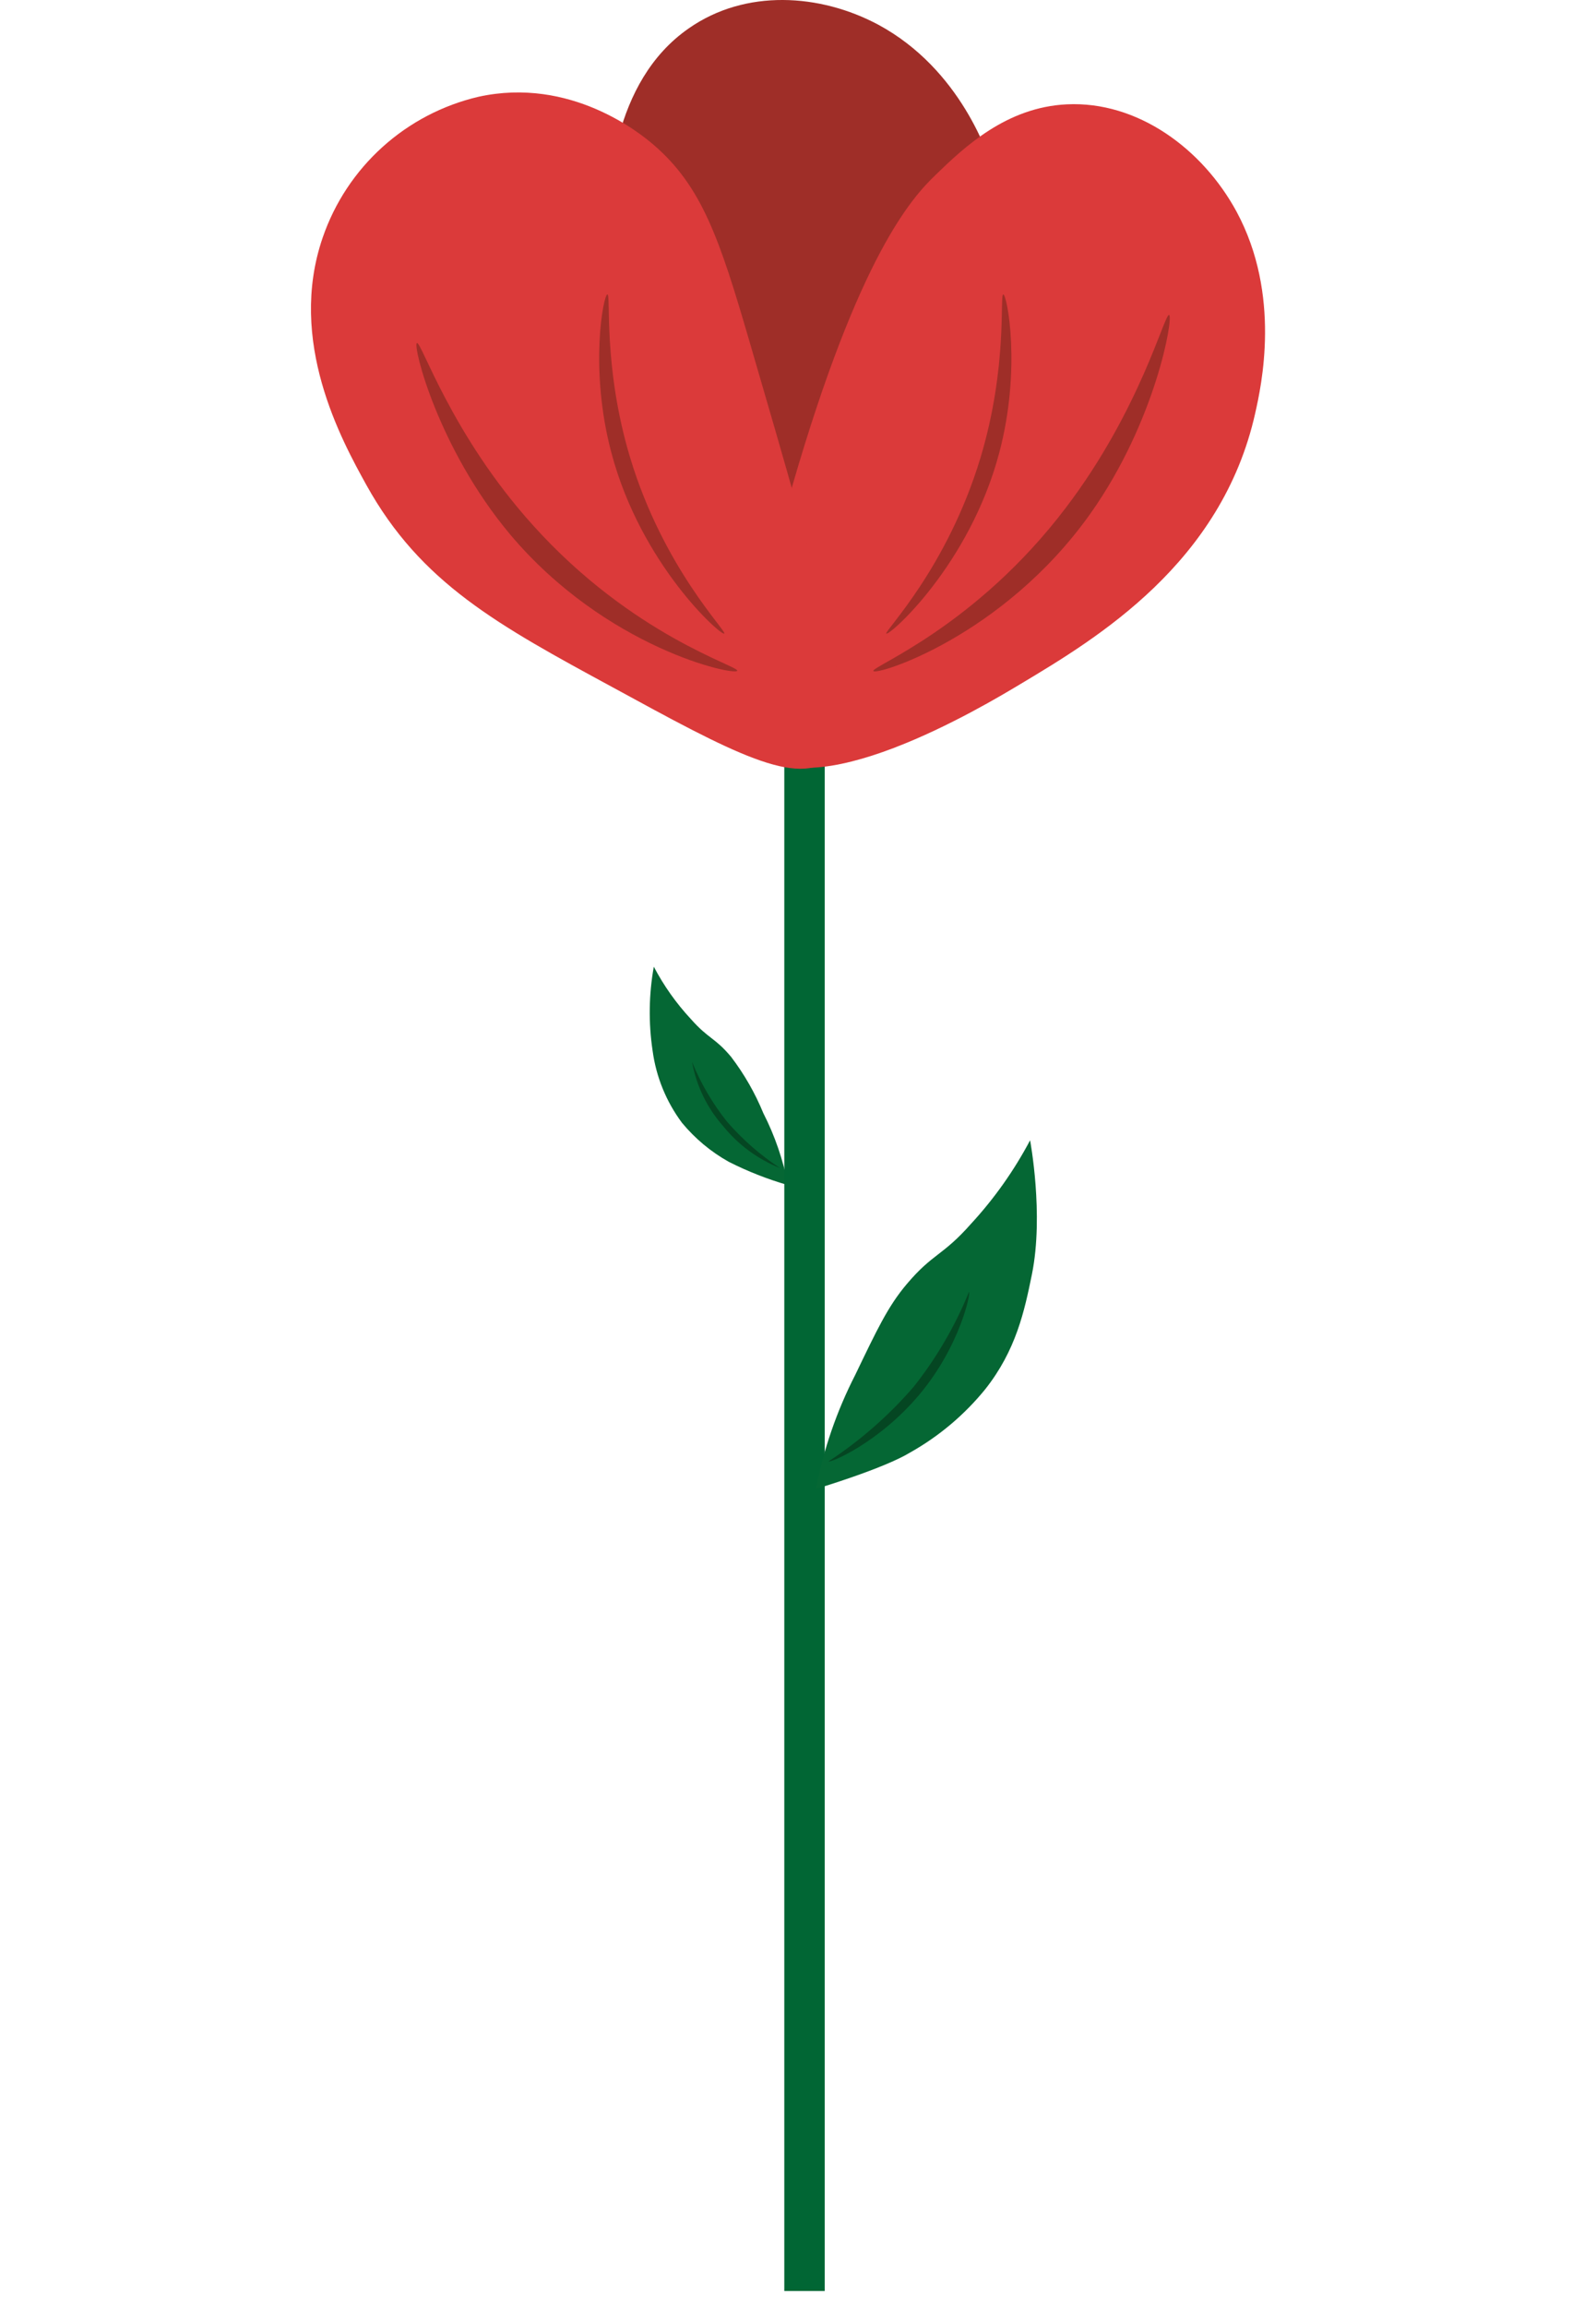 <?xml version="1.0" encoding="UTF-8" standalone="no"?>
<svg width="18" height="26" viewBox="0 0 30 71" fill="none" xmlns="http://www.w3.org/2000/svg">
<path d="M14.692 36.472C14.544 35.702 14.289 34.956 13.932 34.257C13.678 33.639 13.345 33.057 12.94 32.525C12.434 31.922 12.253 31.985 11.697 31.357C11.248 30.874 10.865 30.333 10.559 29.75C10.406 30.604 10.393 31.477 10.522 32.336C10.63 33.139 10.941 33.902 11.426 34.553C11.829 35.04 12.318 35.448 12.87 35.756C13.454 36.051 14.064 36.291 14.692 36.472Z" fill="#056734"/>
<path d="M14.444 35.946C13.832 35.544 13.28 35.059 12.803 34.506C12.363 33.951 12.004 33.337 11.737 32.681C11.869 33.413 12.199 34.095 12.692 34.653C13.155 35.227 13.758 35.672 14.444 35.946Z" fill="#054622"/>
<path d="M15.823 22.75H14.578V70.505H15.823V22.75Z" fill="#016634"/>
<path d="M16.407 22.75C15.14 22.796 14.041 20.645 12.107 16.836C10.223 13.14 8.964 10.663 9.08 7.363C9.131 5.856 9.256 2.523 11.637 0.872C13.382 -0.347 15.682 -0.198 17.476 0.762C20.021 2.137 20.883 4.805 21.029 5.304C21.604 7.211 21.268 8.749 20.501 11.672C18.552 19.026 17.559 22.706 16.407 22.75Z" fill="#9F2E28"/>
<path d="M13.593 22.978C15.258 25.011 20.751 21.713 21.87 21.04C24.219 19.636 28.05 17.328 29.081 12.717C29.269 11.882 29.893 9.081 28.506 6.512C27.45 4.567 25.45 3.107 23.28 3.211C21.423 3.3 20.134 4.513 19.223 5.397C18.519 6.079 16.889 7.835 14.826 14.951C13.466 19.643 12.801 22.012 13.593 22.978Z" fill="#DB3A3A"/>
<path d="M16.035 23.315C15.01 24.269 12.938 23.14 9.315 21.164C5.755 19.235 3.381 17.945 1.707 14.926C0.945 13.549 -0.738 10.498 0.363 7.307C0.73 6.24 1.362 5.284 2.2 4.527C3.038 3.77 4.055 3.237 5.156 2.979C8.003 2.351 10.154 4.116 10.543 4.448C12.04 5.732 12.583 7.344 13.503 10.5C15.826 18.456 16.97 22.45 16.035 23.315Z" fill="#DB3A3A"/>
<path d="M17.321 20.65C17.398 20.803 21.312 19.598 24.005 15.807C26.022 12.963 26.567 9.763 26.43 9.693C26.293 9.623 25.55 12.602 23.25 15.624C20.469 19.291 17.261 20.508 17.321 20.65Z" fill="#9F2E28"/>
<path d="M13.13 20.643C13.065 20.805 9.085 19.961 6.122 16.433C3.906 13.78 3.132 10.644 3.262 10.559C3.392 10.475 4.317 13.379 6.845 16.173C9.908 19.573 13.18 20.494 13.13 20.643Z" fill="#9F2E28"/>
<path d="M17.72 19.498C17.815 19.573 20.281 17.392 21.197 13.938C21.887 11.351 21.438 9.061 21.322 9.061C21.206 9.061 21.466 11.281 20.619 14.091C19.59 17.501 17.641 19.44 17.72 19.498Z" fill="#9F2E28"/>
<path d="M12.727 19.498C12.636 19.573 10.17 17.392 9.254 13.938C8.563 11.351 9.009 9.061 9.129 9.061C9.248 9.061 8.985 11.281 9.832 14.091C10.863 17.501 12.831 19.44 12.727 19.498Z" fill="#9F2E28"/>
<path d="M15.55 45.822C15.788 44.602 16.195 43.421 16.762 42.314C17.432 40.923 17.766 40.209 18.345 39.523C19.156 38.562 19.448 38.661 20.331 37.66C21.045 36.886 21.655 36.023 22.148 35.093C22.148 35.093 22.578 37.374 22.204 39.219C21.975 40.346 21.715 41.558 20.763 42.758C20.124 43.543 19.342 44.201 18.459 44.698C17.633 45.202 15.55 45.822 15.55 45.822Z" fill="#056734"/>
<path d="M15.944 44.972C16.922 44.33 17.805 43.556 18.568 42.672C19.269 41.785 19.84 40.805 20.266 39.76C20.327 39.786 19.988 41.43 18.739 42.917C17.49 44.405 15.981 45.031 15.944 44.972Z" fill="#054622"/>
</svg>
